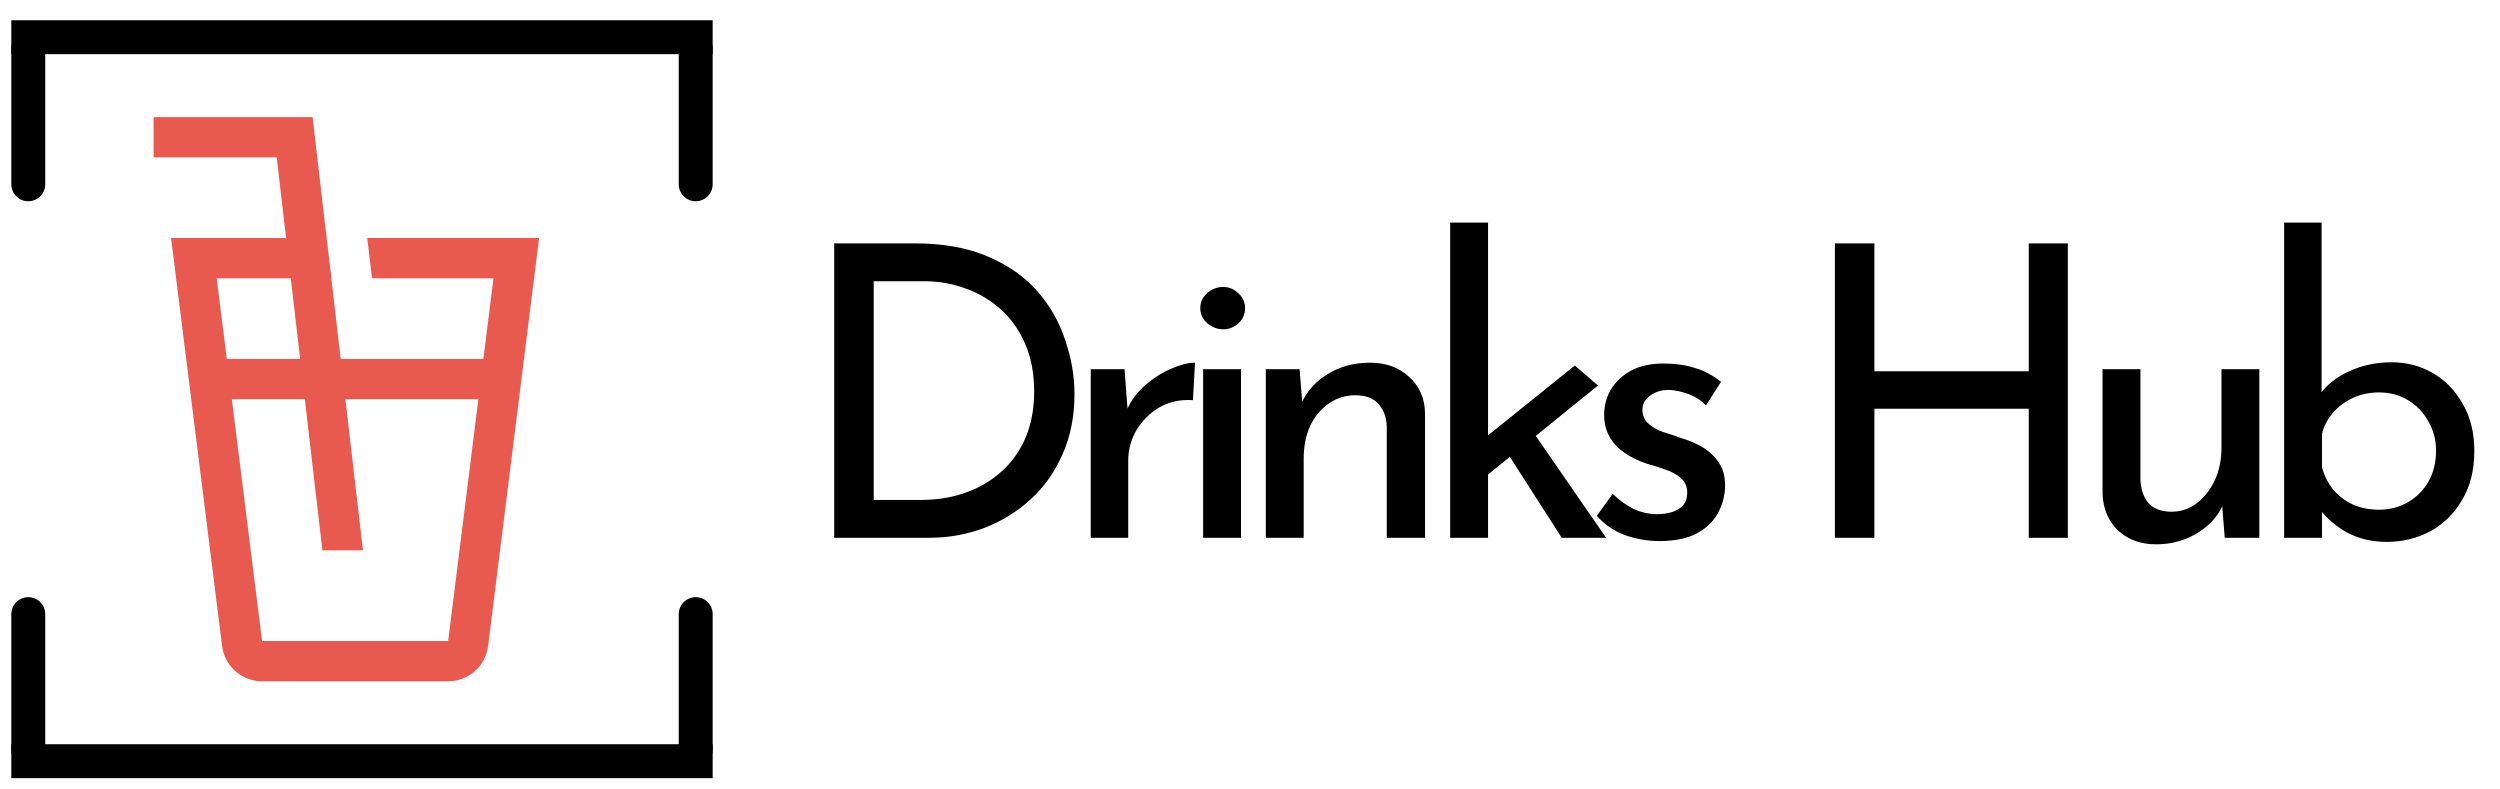 <svg width="190" height="60" viewBox="0 0 190 60" fill="none" xmlns="http://www.w3.org/2000/svg">
<path d="M27.91 18.088L28.274 21.151H37.504L36.738 27.277H25.894L25.181 21.151H25.19L24.826 18.088L24.821 18.051L23.956 10.61L23.757 8.9H11.674V11.963H21.03L21.742 18.088H13.002L16.878 49.096C16.972 49.836 17.332 50.517 17.891 51.011C18.451 51.505 19.171 51.778 19.917 51.779H34.058C34.804 51.778 35.525 51.505 36.084 51.011C36.644 50.517 37.004 49.836 37.097 49.096L40.973 18.088H27.91ZM16.471 21.151H22.098L22.81 27.277H17.237L16.471 21.151ZM34.06 48.716H19.917L17.62 30.339H23.167L24.502 41.825H27.585L26.25 30.339H36.356L34.06 48.716Z" fill="#E85A4F"/>
<path d="M63.4 40.873V18.496H69.497C71.705 18.496 73.582 18.837 75.13 19.518C76.698 20.198 77.957 21.096 78.906 22.21C79.855 23.325 80.546 24.562 80.98 25.924C81.433 27.265 81.66 28.607 81.66 29.948C81.66 31.64 81.361 33.156 80.763 34.498C80.185 35.839 79.38 36.984 78.349 37.933C77.317 38.882 76.131 39.615 74.79 40.13C73.469 40.626 72.066 40.873 70.58 40.873H63.4ZM66.402 37.995H69.992C71.23 37.995 72.365 37.809 73.397 37.438C74.449 37.066 75.357 36.53 76.12 35.828C76.904 35.127 77.513 34.271 77.947 33.26C78.38 32.228 78.596 31.062 78.596 29.762C78.596 28.38 78.369 27.173 77.915 26.141C77.462 25.089 76.843 24.212 76.058 23.51C75.274 22.809 74.387 22.282 73.397 21.932C72.406 21.56 71.364 21.375 70.271 21.375H66.402V37.995ZM85.465 28.06L85.744 31.774L85.589 31.279C85.919 30.495 86.394 29.834 87.013 29.298C87.652 28.741 88.313 28.318 88.993 28.029C89.695 27.719 90.304 27.565 90.82 27.565L90.665 30.412C89.695 30.35 88.839 30.536 88.096 30.969C87.374 31.402 86.796 31.98 86.363 32.702C85.95 33.425 85.744 34.198 85.744 35.024V40.873H82.896V28.06H85.465ZM91.438 28.06H94.316V40.873H91.438V28.06ZM91.221 23.417C91.221 22.963 91.397 22.582 91.747 22.272C92.119 21.963 92.521 21.808 92.954 21.808C93.388 21.808 93.769 21.963 94.1 22.272C94.45 22.582 94.626 22.963 94.626 23.417C94.626 23.892 94.45 24.284 94.1 24.593C93.769 24.882 93.388 25.027 92.954 25.027C92.521 25.027 92.119 24.872 91.747 24.562C91.397 24.253 91.221 23.871 91.221 23.417ZM98.77 28.06L99.018 31.186L98.894 30.691C99.307 29.741 99.977 28.988 100.906 28.431C101.834 27.854 102.907 27.565 104.125 27.565C105.342 27.565 106.332 27.926 107.096 28.648C107.88 29.349 108.282 30.268 108.303 31.402V40.873H105.394V32.424C105.373 31.722 105.167 31.155 104.775 30.722C104.403 30.268 103.815 30.041 103.01 30.041C102.268 30.041 101.597 30.247 100.999 30.66C100.4 31.072 99.926 31.64 99.575 32.362C99.245 33.084 99.08 33.92 99.08 34.869V40.873H96.201V28.06H98.77ZM110.214 40.873V16.918H113.092V40.873H110.214ZM116.187 32.362L122.067 40.873H118.694L114.268 33.971L116.187 32.362ZM112.194 36.788L111.916 34.033L119.684 27.781L121.448 29.298L112.194 36.788ZM126.123 41.121C125.216 41.121 124.328 40.966 123.462 40.657C122.616 40.327 121.914 39.842 121.357 39.202L122.564 37.531C123.101 38.047 123.647 38.438 124.204 38.707C124.782 38.954 125.35 39.078 125.907 39.078C126.319 39.078 126.701 39.027 127.052 38.923C127.403 38.82 127.681 38.655 127.888 38.428C128.115 38.181 128.228 37.85 128.228 37.438C128.228 36.984 128.073 36.623 127.764 36.355C127.475 36.086 127.093 35.87 126.619 35.705C126.165 35.539 125.68 35.385 125.164 35.24C124.112 34.89 123.307 34.405 122.75 33.786C122.193 33.167 121.914 32.414 121.914 31.526C121.914 30.845 122.079 30.216 122.409 29.638C122.76 29.04 123.266 28.555 123.926 28.184C124.607 27.812 125.442 27.627 126.433 27.627C127.32 27.627 128.115 27.74 128.816 27.967C129.518 28.173 130.178 28.524 130.797 29.019L129.652 30.814C129.28 30.422 128.837 30.134 128.321 29.948C127.805 29.762 127.341 29.659 126.928 29.638C126.577 29.618 126.237 29.669 125.907 29.793C125.597 29.917 125.339 30.092 125.133 30.319C124.927 30.546 124.823 30.814 124.823 31.124C124.823 31.557 124.968 31.908 125.257 32.176C125.546 32.444 125.917 32.661 126.371 32.826C126.846 32.971 127.31 33.125 127.764 33.291C128.403 33.476 128.971 33.724 129.466 34.033C129.961 34.343 130.353 34.724 130.642 35.178C130.952 35.632 131.106 36.2 131.106 36.881C131.106 37.644 130.921 38.356 130.549 39.016C130.199 39.656 129.652 40.172 128.909 40.564C128.187 40.935 127.258 41.121 126.123 41.121ZM157.155 18.496V40.873H154.184V31.062H142.454V40.873H139.452V18.496H142.454V28.215H154.184V18.496H157.155ZM163.849 41.368C162.693 41.368 161.734 41.018 160.97 40.316C160.228 39.594 159.836 38.666 159.794 37.531V28.06H162.673V36.509C162.714 37.211 162.91 37.778 163.261 38.212C163.632 38.645 164.21 38.872 164.994 38.892C165.716 38.892 166.356 38.686 166.913 38.273C167.491 37.84 167.955 37.262 168.306 36.54C168.656 35.797 168.832 34.962 168.832 34.033V28.06H171.71V40.873H169.079L168.832 37.716L168.987 38.273C168.739 38.872 168.357 39.408 167.841 39.883C167.346 40.337 166.758 40.698 166.077 40.966C165.396 41.234 164.654 41.368 163.849 41.368ZM181.394 41.183C180.218 41.183 179.176 40.925 178.268 40.409C177.381 39.893 176.669 39.243 176.133 38.459L176.473 37.562V40.873H173.595V16.918H176.442V31L176.35 29.917C176.865 29.215 177.598 28.648 178.547 28.215C179.517 27.761 180.59 27.534 181.766 27.534C182.921 27.534 183.974 27.812 184.923 28.369C185.872 28.927 186.625 29.711 187.182 30.722C187.76 31.712 188.049 32.898 188.049 34.281C188.049 35.725 187.739 36.963 187.12 37.995C186.522 39.027 185.717 39.821 184.706 40.378C183.695 40.915 182.591 41.183 181.394 41.183ZM180.806 38.738C181.632 38.738 182.375 38.542 183.035 38.15C183.695 37.758 184.211 37.231 184.582 36.571C184.954 35.89 185.139 35.117 185.139 34.25C185.139 33.425 184.943 32.682 184.551 32.022C184.18 31.341 183.664 30.804 183.004 30.412C182.364 30.02 181.632 29.824 180.806 29.824C180.105 29.824 179.455 29.958 178.857 30.226C178.258 30.495 177.753 30.866 177.34 31.341C176.927 31.795 176.638 32.331 176.473 32.95V35.519C176.638 36.138 176.917 36.695 177.309 37.19C177.701 37.665 178.196 38.047 178.795 38.335C179.393 38.604 180.064 38.738 180.806 38.738Z" fill="black"/>
<line x1="2.149" y1="14.005" x2="2.149" y2="3.688" stroke="black" stroke-width="2.579" stroke-linecap="round"/>
<line x1="2.149" y1="2.828" x2="52.873" y2="2.828" stroke="black" stroke-width="2.579" stroke-linecap="square"/>
<line x1="52.873" y1="14.005" x2="52.873" y2="3.688" stroke="black" stroke-width="2.579" stroke-linecap="round"/>
<line x1="52.873" y1="46.674" x2="52.873" y2="56.991" stroke="black" stroke-width="2.579" stroke-linecap="round"/>
<line x1="52.873" y1="57.851" x2="2.149" y2="57.851" stroke="black" stroke-width="2.579" stroke-linecap="square"/>
<line x1="2.149" y1="46.674" x2="2.149" y2="56.991" stroke="black" stroke-width="2.579" stroke-linecap="round"/>
</svg>
